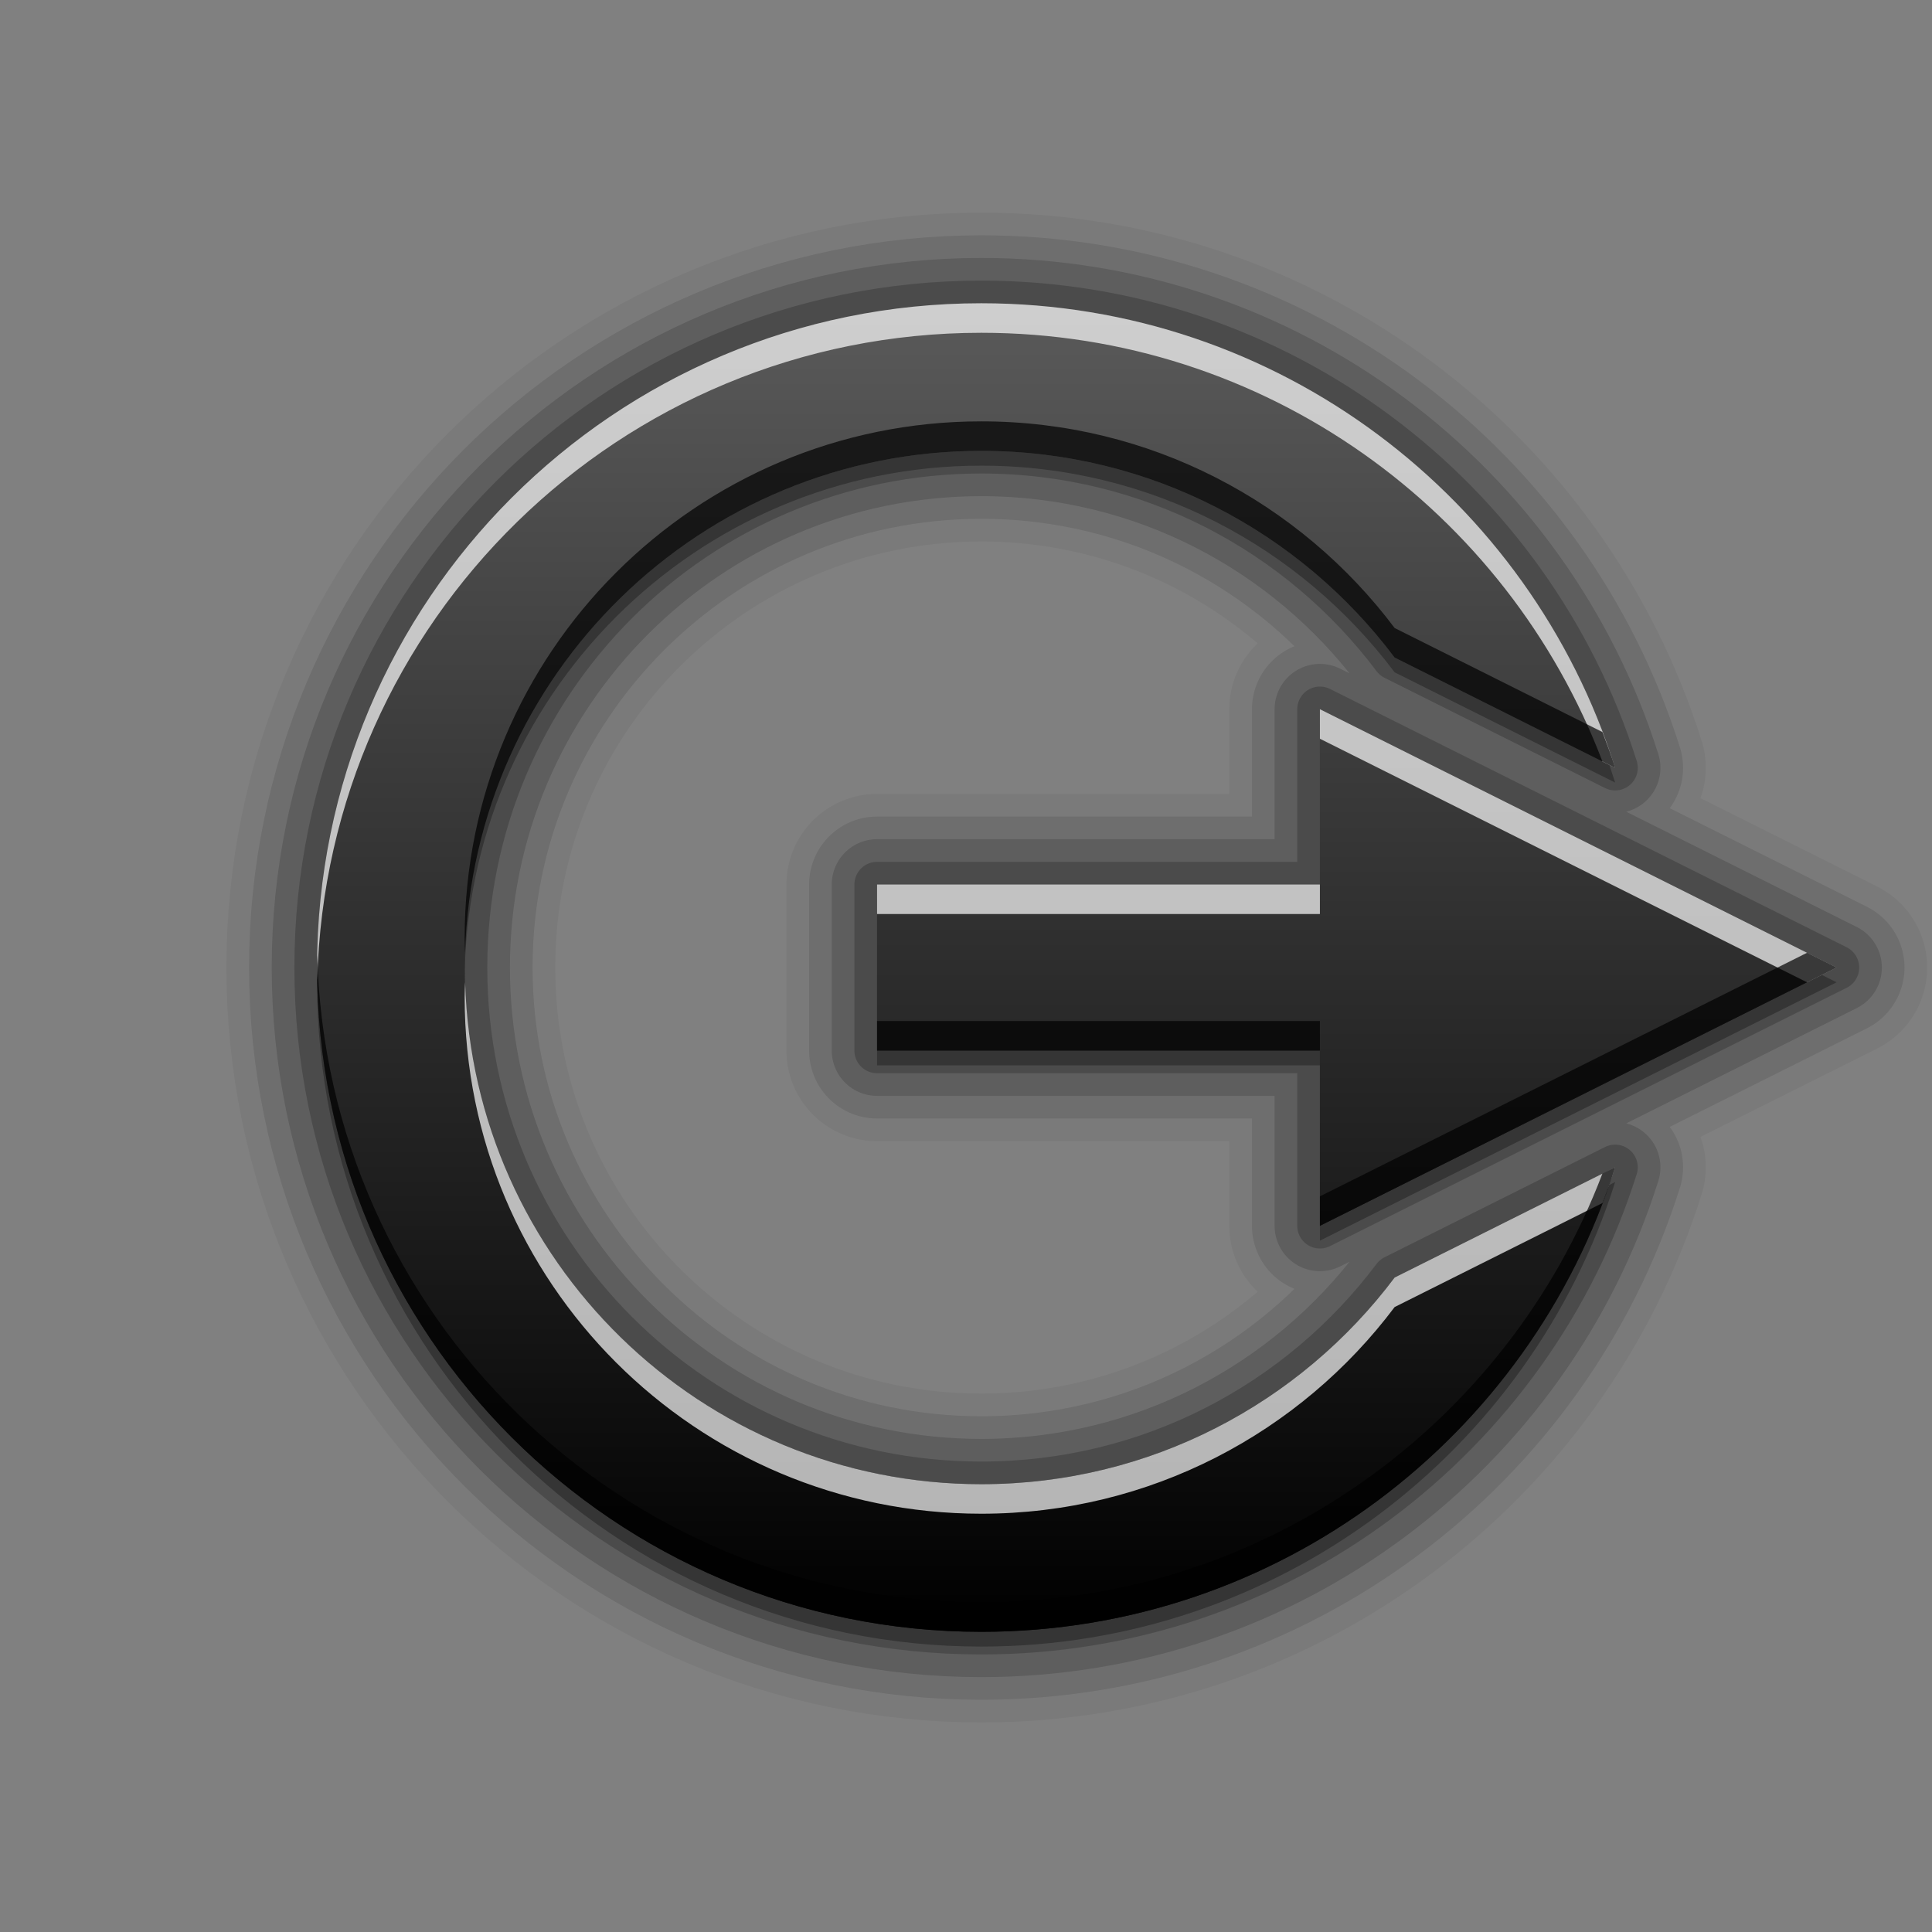 <?xml version="1.0" encoding="UTF-8" standalone="no"?>
<!-- Created with Inkscape (http://www.inkscape.org/) -->

<svg
   xmlns:dc="http://purl.org/dc/elements/1.1/"
   xmlns:cc="http://creativecommons.org/ns#"
   xmlns:rdf="http://www.w3.org/1999/02/22-rdf-syntax-ns#"
   xmlns:svg="http://www.w3.org/2000/svg"
   xmlns="http://www.w3.org/2000/svg"
   xmlns:xlink="http://www.w3.org/1999/xlink"
   xmlns:sodipodi="http://sodipodi.sourceforge.net/DTD/sodipodi-0.dtd"
   xmlns:inkscape="http://www.inkscape.org/namespaces/inkscape"
   width="256"
   height="256"
   id="svg4787"
   version="1.1"
   inkscape:version="0.48.2 r9819"
   sodipodi:docname="gnome-lockscreen.svg">
  <rect width="100%" height="100%" fill="#808080" stroke="none"/>
  <defs
     id="defs4789">
    <linearGradient
       inkscape:collect="always"
       xlink:href="#linearGradient3767"
       id="linearGradient4762"
       gradientUnits="userSpaceOnUse"
       gradientTransform="translate(-10.642,2.956)"
       x1="137.173"
       y1="212.013"
       x2="137.173"
       y2="32.013" />
    <linearGradient
       id="linearGradient3767">
      <stop
         style="stop-color:#000000;stop-opacity:1;"
         offset="0"
         id="stop3769" />
      <stop
         style="stop-color:#5a5a5a;stop-opacity:1;"
         offset="1"
         id="stop3771" />
    </linearGradient>
  </defs>
  <sodipodi:namedview
     id="base"
     pagecolor="#ffffff"
     bordercolor="#666666"
     borderopacity="1.0"
     inkscape:pageopacity="0.0"
     inkscape:pageshadow="2"
     inkscape:zoom="1.6289062"
     inkscape:cx="128"
     inkscape:cy="128"
     inkscape:document-units="px"
     inkscape:current-layer="layer1"
     showgrid="false"
     inkscape:window-width="1024"
     inkscape:window-height="572"
     inkscape:window-x="0"
     inkscape:window-y="28"
     inkscape:window-maximized="1" />
  <g
     inkscape:label="Layer 1"
     inkscape:groupmode="layer"
     id="layer1"
     transform="translate(0,-796.362)">
    <g
       id="g4727"
       transform="matrix(0.978,0,0,0.978,6.281,23.504)">
      <path
         id="path4725"
         transform="translate(0,796.362)"
         d="m 126.531,34.969 c -49.706,0 -90,40.294 -90,90 0,49.706 40.294,90 90,90 40.272,0 74.385,-26.461 85.875,-62.938 l -29.875,14.938 c -12.771,16.999 -33.101,28 -56,28 -38.66,0 -70,-31.34 -70,-70 0,-38.66 31.34,-70 70,-70 22.899,0 43.229,11.001 56,28 l 29.875,14.938 c -11.49,-36.477 -45.603,-62.938 -85.875,-62.938 z m 45.875,55 0,23.75 -60,0 0,22.5 60,0 0,23.75 70,-35 -70,-35 z"
         style="opacity:0.05;fill:none;stroke:#000000;stroke-width:24.545;stroke-linejoin:round;stroke-miterlimit:4;stroke-opacity:1;stroke-dasharray:none"
         inkscape:connector-curvature="0" />
      <path
         style="opacity:0.1;fill:none;stroke:#000000;stroke-width:18.409;stroke-linejoin:round;stroke-miterlimit:4;stroke-opacity:1;stroke-dasharray:none"
         d="m 126.531,34.969 c -49.706,0 -90,40.294 -90,90 0,49.706 40.294,90 90,90 40.272,0 74.385,-26.461 85.875,-62.938 l -29.875,14.938 c -12.771,16.999 -33.101,28 -56,28 -38.66,0 -70,-31.34 -70,-70 0,-38.66 31.34,-70 70,-70 22.899,0 43.229,11.001 56,28 l 29.875,14.938 c -11.49,-36.477 -45.603,-62.938 -85.875,-62.938 z m 45.875,55 0,23.75 -60,0 0,22.5 60,0 0,23.75 70,-35 -70,-35 z"
         transform="translate(0,796.362)"
         id="path4723"
         inkscape:connector-curvature="0" />
      <path
         id="path4721"
         transform="translate(0,796.362)"
         d="m 126.531,34.969 c -49.706,0 -90,40.294 -90,90 0,49.706 40.294,90 90,90 40.272,0 74.385,-26.461 85.875,-62.938 l -29.875,14.938 c -12.771,16.999 -33.101,28 -56,28 -38.66,0 -70,-31.34 -70,-70 0,-38.66 31.34,-70 70,-70 22.899,0 43.229,11.001 56,28 l 29.875,14.938 c -11.49,-36.477 -45.603,-62.938 -85.875,-62.938 z m 45.875,55 0,23.75 -60,0 0,22.5 60,0 0,23.75 70,-35 -70,-35 z"
         style="opacity:0.15;fill:none;stroke:#000000;stroke-width:12.273;stroke-linejoin:round;stroke-miterlimit:4;stroke-opacity:1;stroke-dasharray:none"
         inkscape:connector-curvature="0" />
      <path
         style="opacity:0.2;fill:none;stroke:#000000;stroke-width:6.136;stroke-linejoin:round;stroke-miterlimit:4;stroke-opacity:1;stroke-dasharray:none"
         d="m 126.531,34.969 c -49.706,0 -90,40.294 -90,90 0,49.706 40.294,90 90,90 40.272,0 74.385,-26.461 85.875,-62.938 l -29.875,14.938 c -12.771,16.999 -33.101,28 -56,28 -38.66,0 -70,-31.34 -70,-70 0,-38.66 31.34,-70 70,-70 22.899,0 43.229,11.001 56,28 l 29.875,14.938 c -11.49,-36.477 -45.603,-62.938 -85.875,-62.938 z m 45.875,55 0,23.75 -60,0 0,22.5 60,0 0,23.75 70,-35 -70,-35 z"
         transform="translate(0,796.362)"
         id="path4719"
         inkscape:connector-curvature="0" />
      <path
         inkscape:connector-curvature="0"
         style="opacity:0.3;fill:#000000;fill-opacity:1;stroke:none"
         d="m 126.531,833.331 c -49.706,0 -90,40.294 -90,90 0,49.706 40.294,90 90,90 40.272,0 74.385,-26.461 85.875,-62.937 l -29.875,14.938 c -12.771,16.999 -33.101,28 -56,28 -38.66,0 -70,-31.34 -70,-70 0,-38.66 31.34,-70 70,-70 22.899,0 43.229,11.001 56,28 l 29.875,14.938 c -11.49,-36.477 -45.603,-62.938 -85.875,-62.938 z m 45.875,55 0,23.75 -60,0 0,22.5 60,0 0,23.75 70,-35 -70,-35 z"
         id="path4715" />
      <path
         id="path4658"
         transform="translate(0,796.362)"
         d="m 126.531,34.969 c -49.706,0 -90,40.294 -90,90 0,49.706 40.294,90 90,90 40.272,0 74.385,-26.461 85.875,-62.938 l -29.875,14.938 c -12.771,16.999 -33.101,28 -56,28 -38.66,0 -70,-31.34 -70,-70 0,-38.66 31.34,-70 70,-70 22.899,0 43.229,11.001 56,28 l 29.875,14.938 c -11.49,-36.477 -45.603,-62.938 -85.875,-62.938 z m 45.875,55 0,23.75 -60,0 0,22.5 60,0 0,23.75 70,-35 -70,-35 z"
         style="fill:url(#linearGradient4762);fill-opacity:1;stroke:none"
         inkscape:connector-curvature="0" />
      <path
         id="path4697"
         transform="translate(0,796.362)"
         d="m 126.531,34.969 c -49.706,0 -90,40.294 -90,90 0,0.567 0.021,1.123 0.031,1.688 1.232,-48.632 41.04,-87.688 89.969,-87.688 38.459,0 71.27,24.152 84.156,58.094 l 1.719,0.844 c -11.49,-36.477 -45.603,-62.938 -85.875,-62.938 z m 45.875,55 0,4 66,33 4,-2 -70,-35 z m -60,23.75 0,4 60,0 0,-4 -60,0 z m -55.812,13.25 c -0.019,0.668 -0.062,1.328 -0.062,2 0,38.66 31.34,70 70,70 22.899,0 43.229,-11.001 56,-28 L 210.688,156.875 c 0.607,-1.6 1.201,-3.202 1.719,-4.844 l -29.875,14.938 c -12.771,16.999 -33.101,28 -56,28 -37.987,0 -68.873,-30.27 -69.938,-68 z"
         style="opacity:0.7;fill:#ffffff;fill-opacity:1;stroke:none"
         inkscape:connector-curvature="0" />
      <path
         id="path4706"
         transform="translate(0,796.362)"
         d="m 126.531,50.969 c -38.66,0 -70,31.34 -70,70 0,0.672 0.044,1.332 0.062,2 1.064,-37.73 31.95,-68 69.938,-68 22.899,0 43.229,11.001 56,28 l 29.875,14.938 c -0.517,-1.642 -1.111,-3.244 -1.719,-4.844 L 182.531,78.969 c -12.771,-16.999 -33.101,-28 -56,-28 z m 111.875,72 -66,33 0,4 70,-35 -4,-2 z m -201.844,0.312 c -0.01,0.564 -0.031,1.121 -0.031,1.688 0,49.706 40.294,90 90,90 40.272,0 74.385,-26.461 85.875,-62.938 l -1.719,0.844 c -12.886,33.942 -45.697,58.094 -84.156,58.094 -48.929,0 -88.737,-39.055 -89.969,-87.688 z m 75.844,8.938 0,4 60,0 0,-4 -60,0 z"
         style="opacity:0.7;fill:#000000;fill-opacity:1;stroke:none"
         inkscape:connector-curvature="0" />
    </g>
  </g>
</svg>
